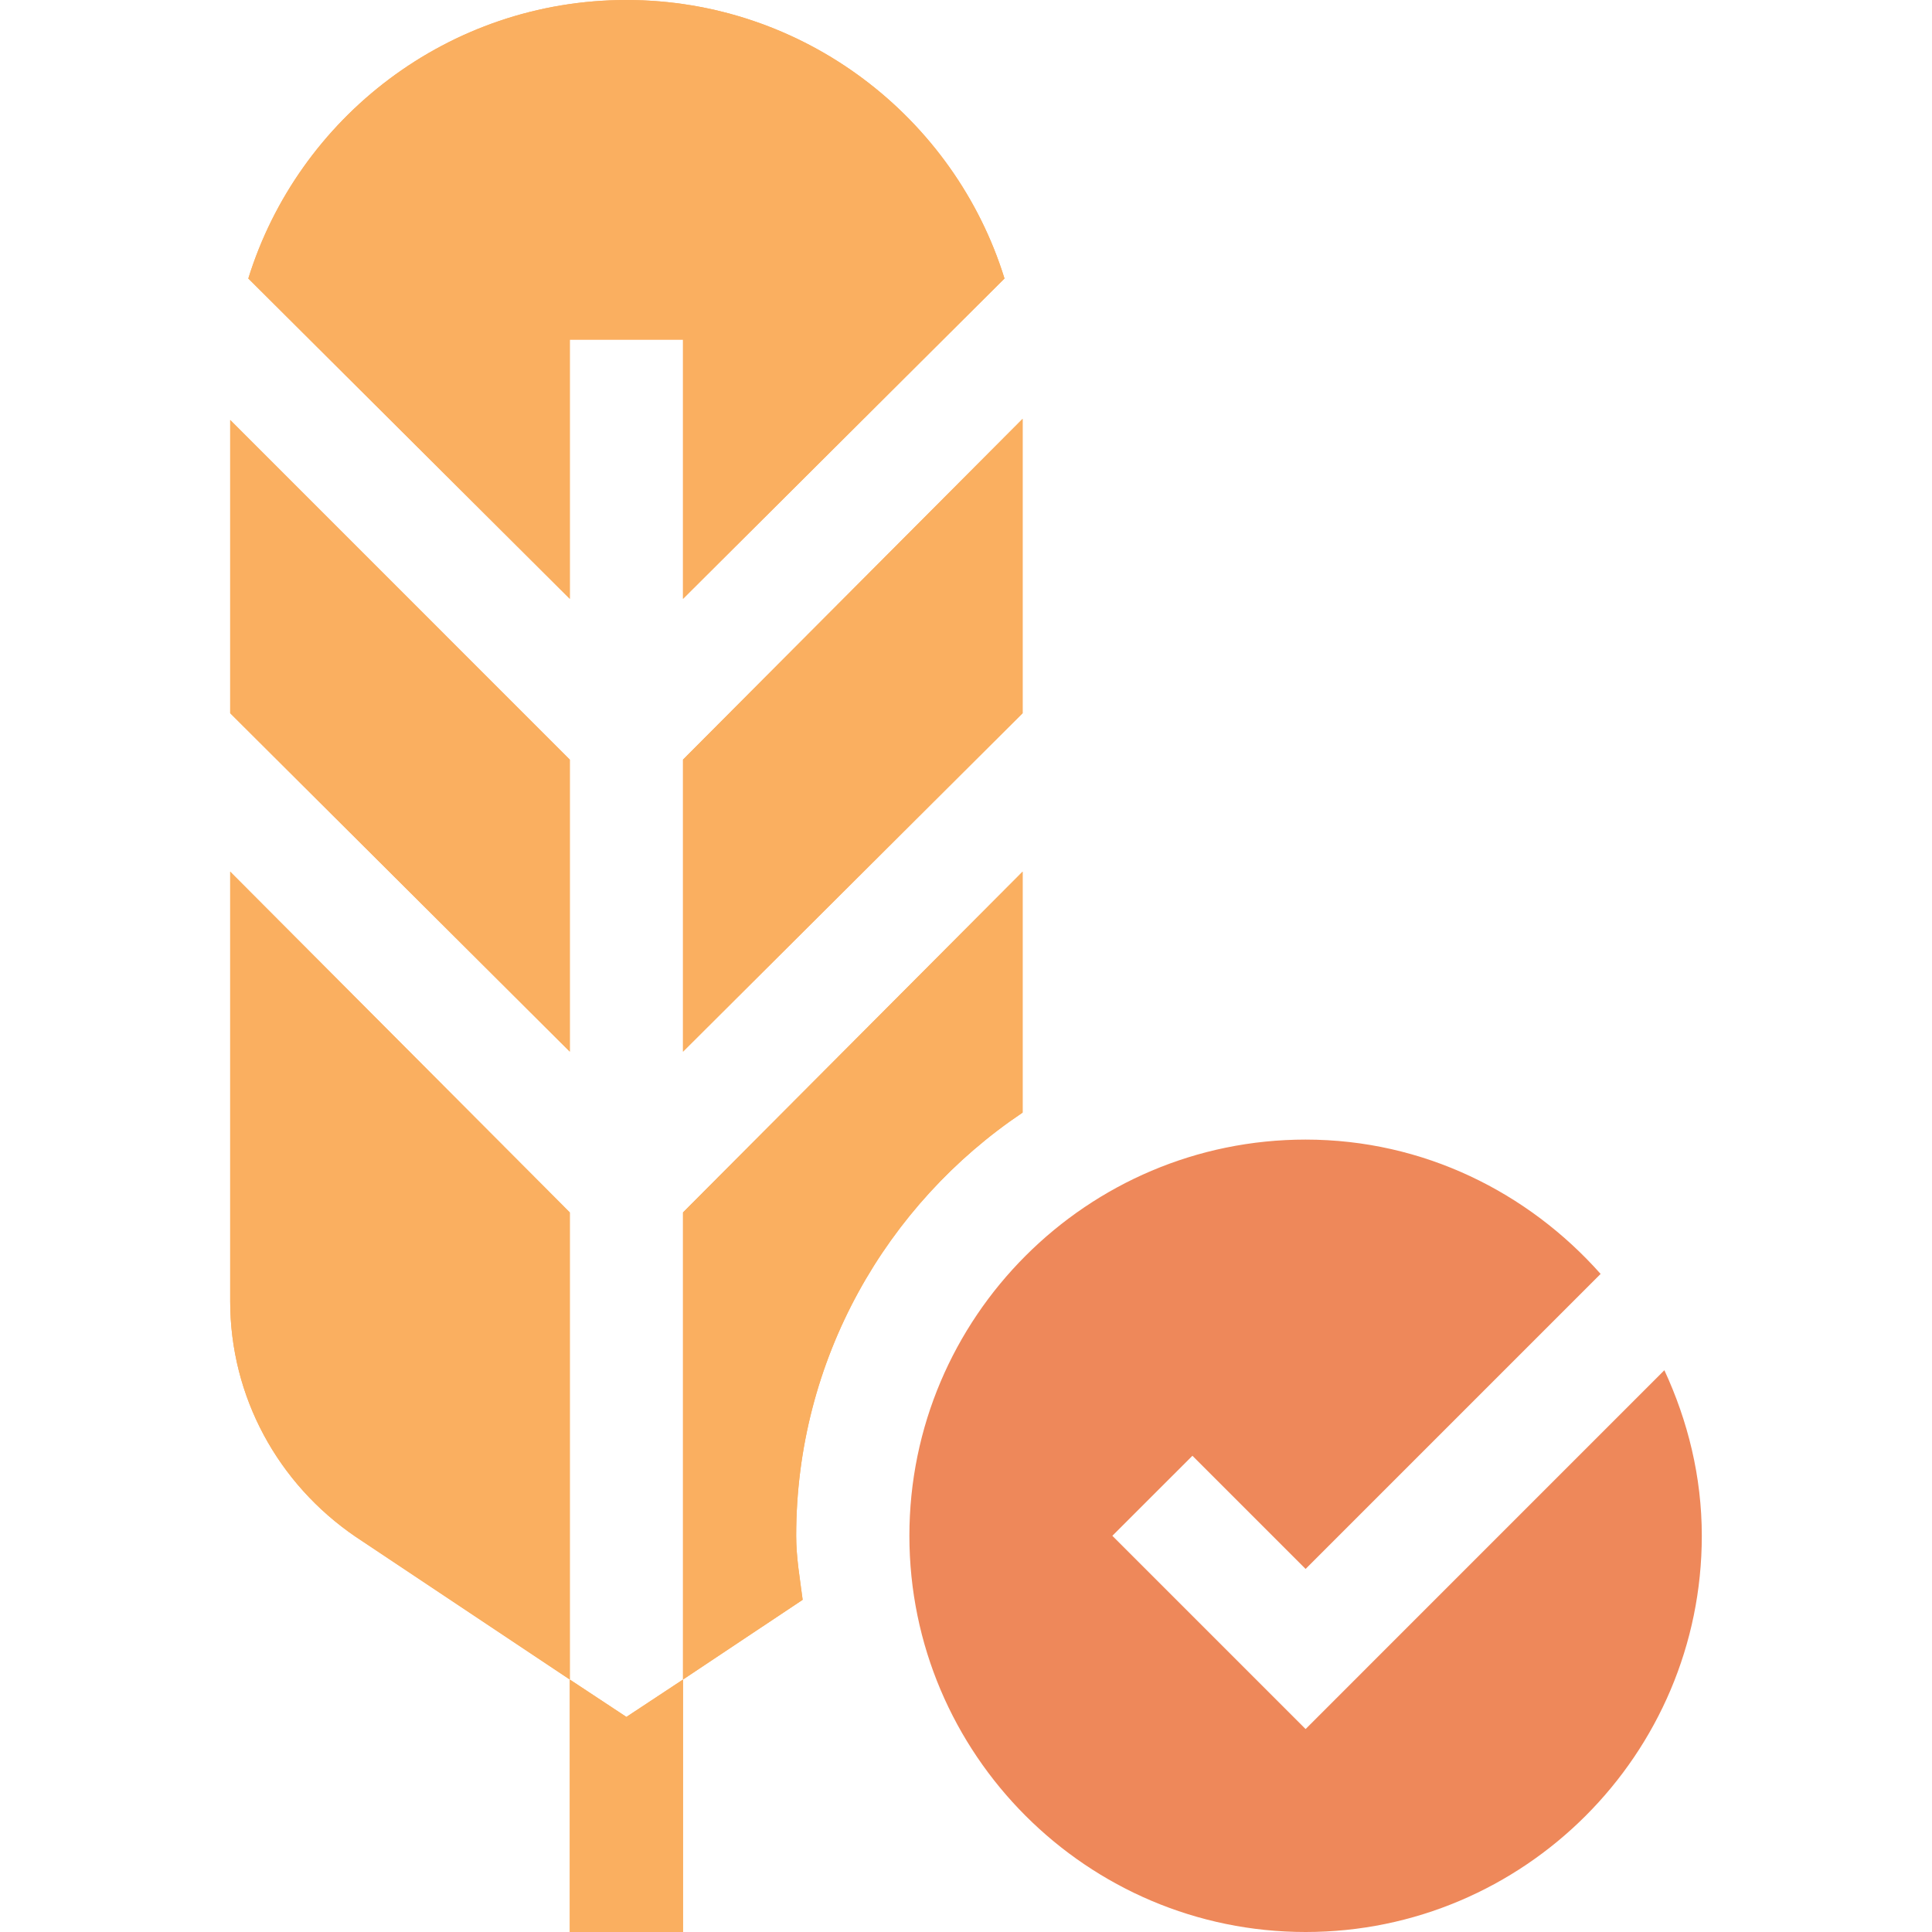 <svg width="40" height="40" viewBox="0 0 40 40" fill="none" xmlns="http://www.w3.org/2000/svg">
<g id="hypoallergenic 1">
<g id="Group">
<g id="Vector">
<path d="M11.797 34.773V40H14.141V34.773L12.969 35.547L11.797 34.773Z" fill="#FAAF60"/>
<path d="M11.797 34.773V40H14.141V34.773L12.969 35.547L11.797 34.773Z" fill="#FAAF60"/>
</g>
<path id="Vector_2" d="M27.031 40C31.554 40 35.234 36.32 35.234 31.797C35.234 30.57 34.944 29.416 34.459 28.369L27.031 35.798L23.03 31.797L24.688 30.14L27.031 32.483L33.139 26.375C31.636 24.683 29.468 23.594 27.031 23.594C22.509 23.594 18.828 27.274 18.828 31.797C18.828 36.32 22.509 40 27.031 40Z" fill="#EE885A"/>
<g id="Vector_3">
<path d="M14.141 21.773L21.172 14.766V8.672L14.141 15.727V21.773Z" fill="#FAAF60"/>
<path d="M14.141 21.773L21.172 14.766V8.672L14.141 15.727V21.773Z" fill="#FAAF60"/>
</g>
<g id="Vector_4">
<path d="M4.766 18.047V26.945C4.766 28.914 5.75 30.719 7.367 31.82L11.797 34.773V25.102L4.766 18.047Z" fill="#FAAF60"/>
<path d="M4.766 18.047V26.945C4.766 28.914 5.75 30.719 7.367 31.82L11.797 34.773V25.102L4.766 18.047Z" fill="#FAAF60"/>
</g>
<g id="Vector_5">
<path d="M21.172 23.035V18.047L14.141 25.102V34.773L16.618 33.122C16.562 32.683 16.484 32.251 16.484 31.797C16.484 28.148 18.348 24.93 21.172 23.035Z" fill="#FAAF60"/>
<path d="M21.172 23.035V18.047L14.141 25.102V34.773L16.618 33.122C16.562 32.683 16.484 32.251 16.484 31.797C16.484 28.148 18.348 24.93 21.172 23.035Z" fill="#FAAF60"/>
</g>
<g id="Vector_6">
<path d="M12.969 0C9.289 0 6.172 2.437 5.141 5.766L11.797 12.398V7.031H14.141V12.398L20.797 5.766C19.766 2.437 16.648 0 12.969 0V0Z" fill="#FAAF60"/>
<path d="M12.969 0C9.289 0 6.172 2.437 5.141 5.766L11.797 12.398V7.031H14.141V12.398L20.797 5.766C19.766 2.437 16.648 0 12.969 0V0Z" fill="#FAAF60"/>
</g>
<g id="Vector_7">
<path d="M4.766 14.766L11.797 21.773V15.727L4.766 8.695V14.766Z" fill="#FAAF60"/>
<path d="M4.766 14.766L11.797 21.773V15.727L4.766 8.695V14.766Z" fill="#FAAF60"/>
</g>
</g>
</g>
</svg>

